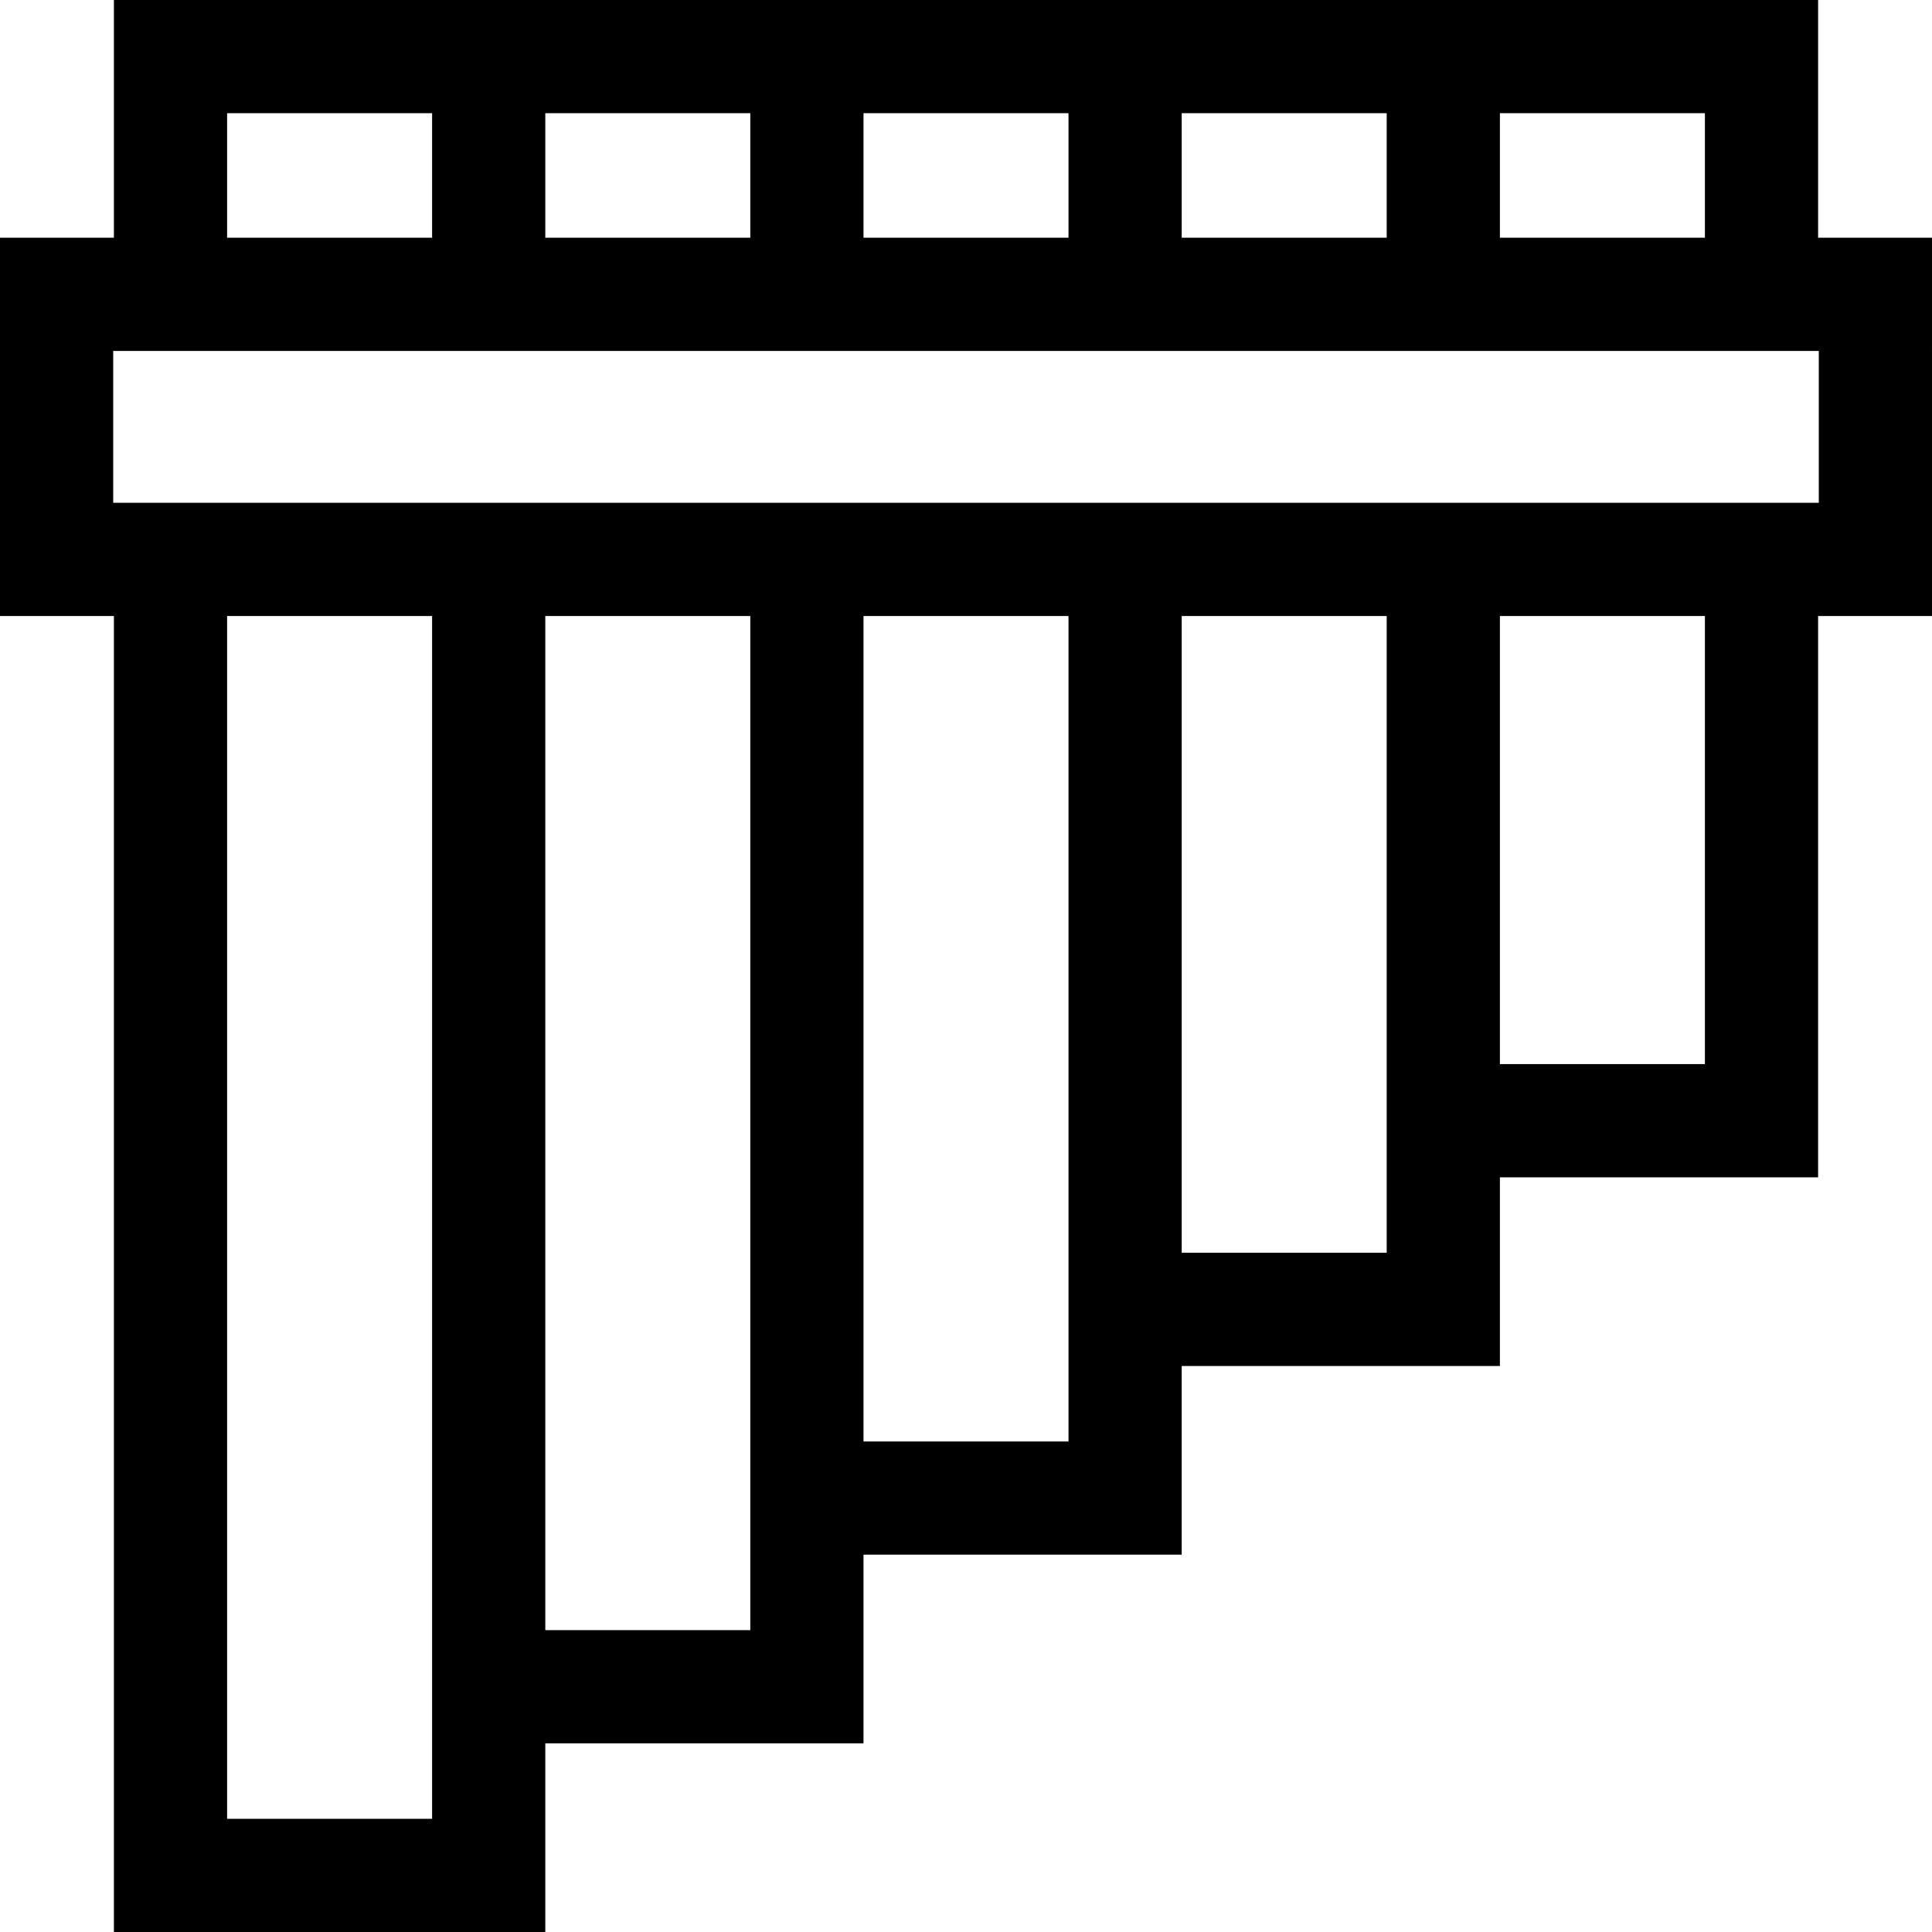 <svg height="512pt" viewBox="0 0 512 512" width="512pt" xmlns="http://www.w3.org/2000/svg"><path d="m512 63h-30.184v-63h-451.633v63h-30.184v100.246h30.184v348.754h114.328v-50h84.324v-50h84.328v-50h84.324v-50h84.328v-148.754h30.184zm-60.184-33v33h-54.328v-33zm-84.328 0v33h-54.324v-33zm-84.324 0v33h-54.328v-33zm-84.328 0v33h-54.324v-33zm-138.652 0h54.328v33h-54.328zm54.328 452h-54.328v-318.754h54.328zm84.324-50h-54.324v-268.754h54.324zm84.328-50h-54.328v-218.754h54.328zm84.324-50h-54.324v-168.754h54.324zm84.328-50h-54.328v-118.754h54.328zm30.184-148.754h-452v-40.246h452zm0 0"/></svg>